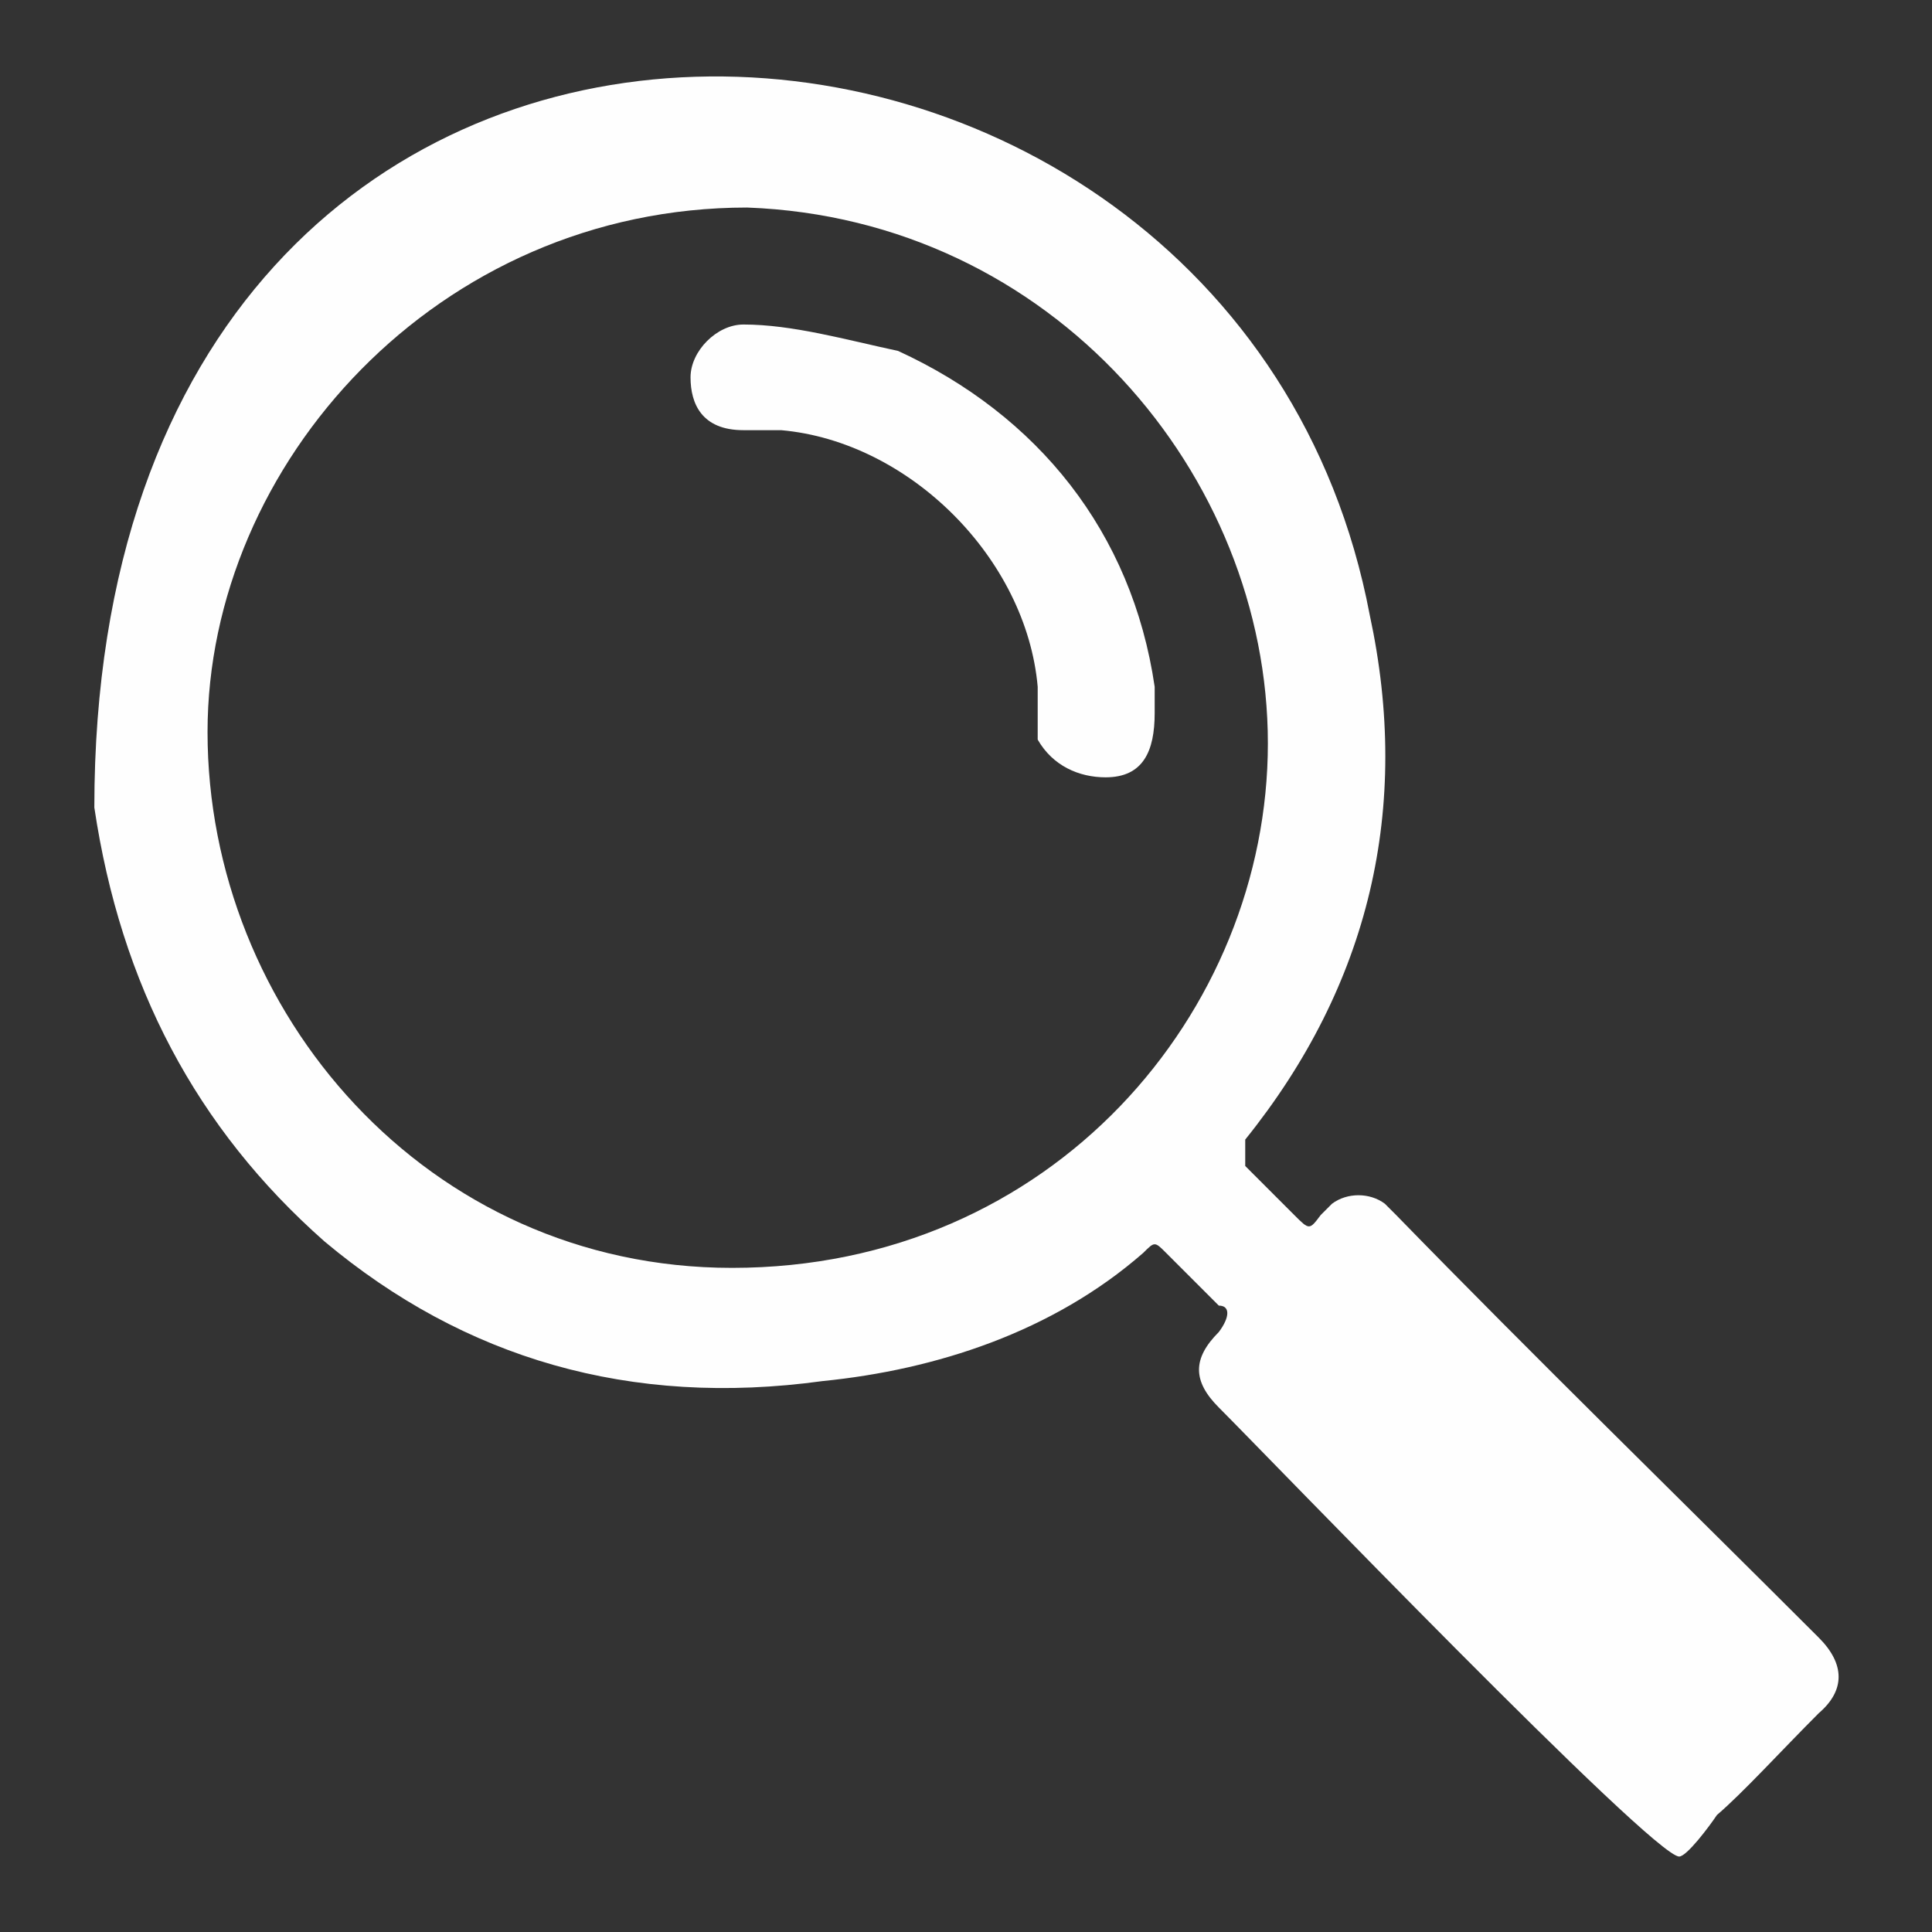 <?xml version="1.0" encoding="UTF-8"?>
<!DOCTYPE svg PUBLIC "-//W3C//DTD SVG 1.1//EN" "http://www.w3.org/Graphics/SVG/1.1/DTD/svg11.dtd">
<!-- Creator: CorelDRAW X8 -->
<svg xmlns="http://www.w3.org/2000/svg" xml:space="preserve" width="512px" height="512px" version="1.1" style="shape-rendering:geometricPrecision; text-rendering:geometricPrecision; image-rendering:optimizeQuality; fill-rule:evenodd; clip-rule:evenodd"
viewBox="0 0 512 512"
 xmlns:xlink="http://www.w3.org/1999/xlink">
 <rect x="0" y="0" width="512" height="512" fill="#333333" stroke="none"/>
 <defs>
  <style type="text/css">
   <![CDATA[
    .fil0 {fill:none}
    .fil1 {fill:#FEFEFE}
   ]]>
  </style>
 </defs>
 <g id="Layer_x0020_1">
  <rect class="fil0" width="512" height="512"/>
  <g id="_2193402491344">
   <path class="fil1" d="M445 492c-7,0 -109,-106 -122,-119 -7,-7 -7,-13 0,-20 3,-4 3,-7 0,-7 -7,-7 -10,-10 -14,-14 -3,-3 -3,-3 -6,0 -24,21 -55,31 -85,34 -51,7 -95,-6 -132,-37 -34,-30 -54,-68 -61,-115 0,-258 302,-241 338,-51 11,51 0,98 -33,139 0,3 0,3 0,7 3,3 10,10 13,13 4,4 4,4 7,0 0,0 3,-3 3,-3 4,-3 10,-3 14,0 0,0 3,3 3,3 37,38 75,75 112,112 7,7 7,14 0,20 -10,10 -20,21 -27,27 -2,3 -8,11 -10,11zm-109 -295c0,-71 -57,-139 -138,-142 -82,0 -143,68 -143,139 0,74 58,142 139,142 85,0 142,-68 142,-139z"/>
   <path class="fil1" d="M306 189c0,10 -3,17 -13,17 -7,0 -14,-3 -18,-10 0,-3 0,-10 0,-14 -3,-34 -34,-65 -68,-68 -4,0 -7,0 -10,0 -11,0 -14,-7 -14,-14 0,-7 7,-14 14,-14 13,0 27,4 41,7 37,17 62,48 68,89 0,4 0,4 0,7 0,0 0,0 0,0z"/>
  </g>
 </g>
</svg>
